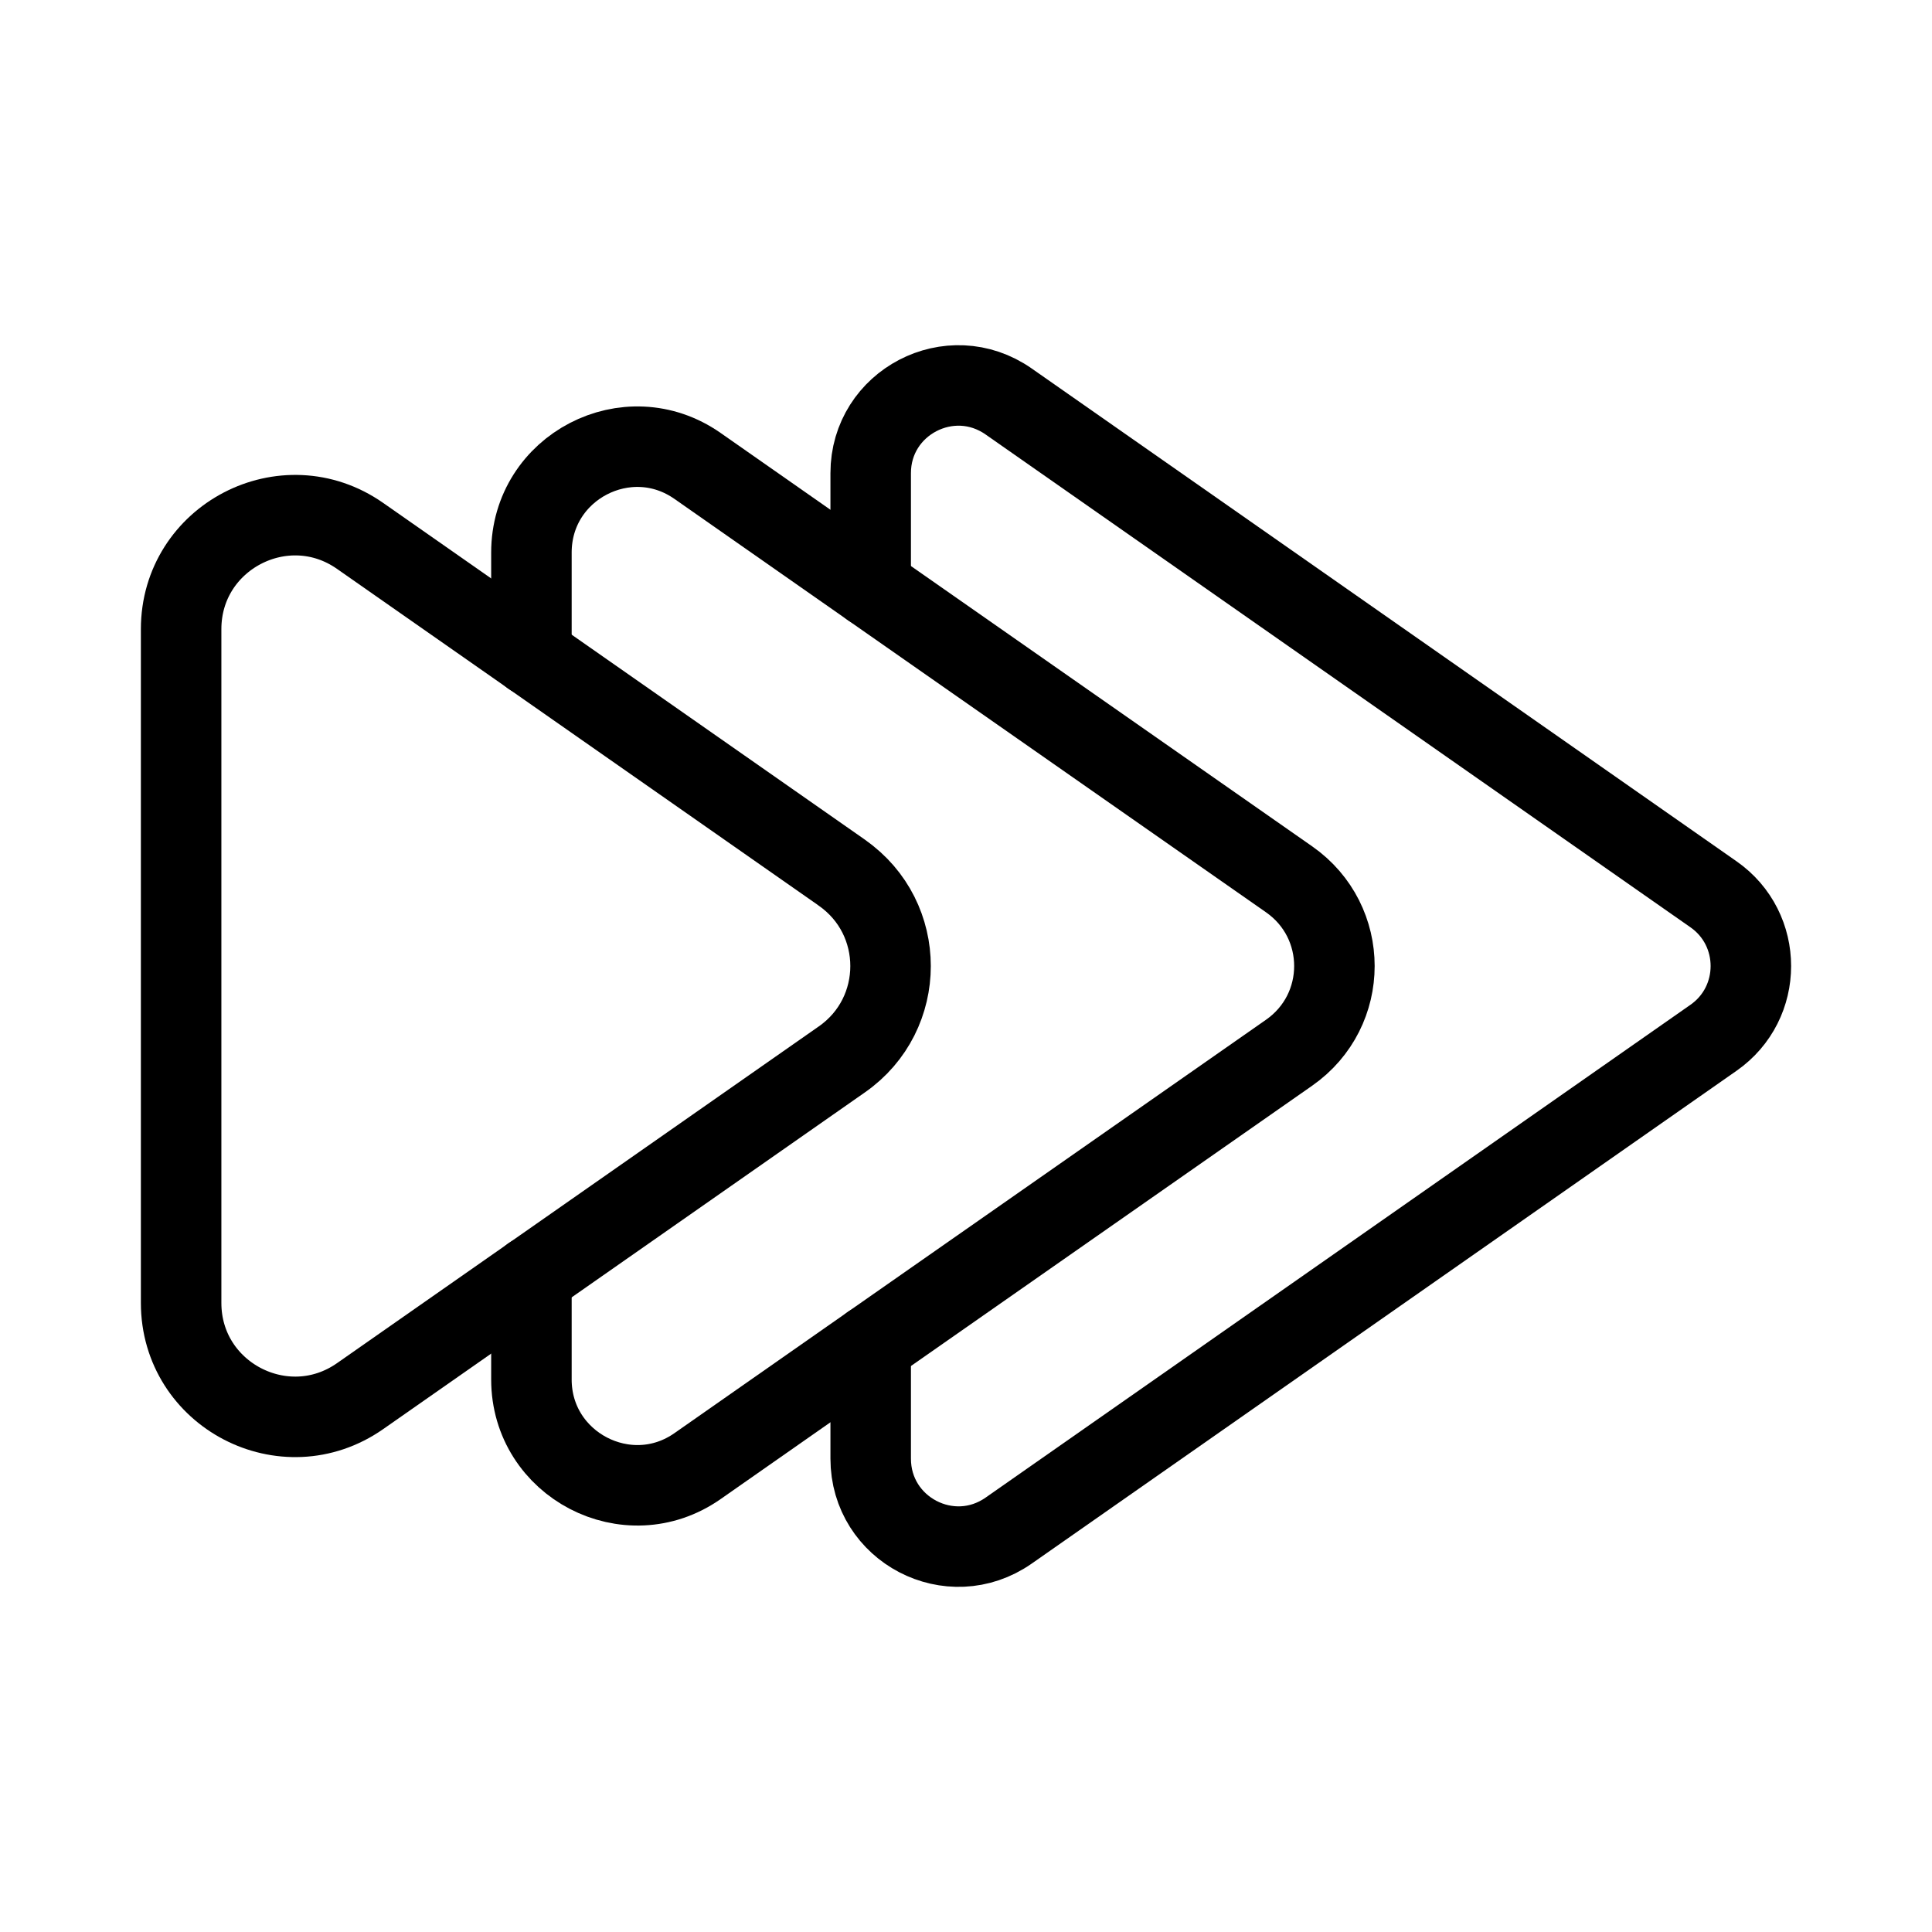 <?xml version="1.0" encoding="UTF-8"?><svg id="b" xmlns="http://www.w3.org/2000/svg" viewBox="0 0 48 48"><defs><style>.c{stroke-width:2px;fill:none;stroke:#000;stroke-linecap:round;stroke-linejoin:round;}</style></defs><path class="c" d="m20.919,21.683l-11.973-8.369c-1.873-1.31-4.446.031-4.446,2.317v16.739c0,2.286,2.572,3.626,4.446,2.317l11.973-8.369c1.609-1.125,1.609-3.508,0-4.633Z"/><path class="c" d="m21.632,14.584v-2.829c0-1.758,1.98-2.793,3.428-1.78l17.509,12.242c1.241.864,1.241,2.704,0,3.568l-17.509,12.242c-1.448,1.012-3.428-.022-3.428-1.788v-2.822"/><path class="c" d="m13.203,31.709v2.564c0,2.12,2.394,3.369,4.13,2.15l4.3-3.007,10.395-7.262c1.5-1.049,1.5-3.258,0-4.307l-10.395-7.262-4.3-3.007c-1.736-1.219-4.13.022-4.13,2.15v2.564"/></svg>